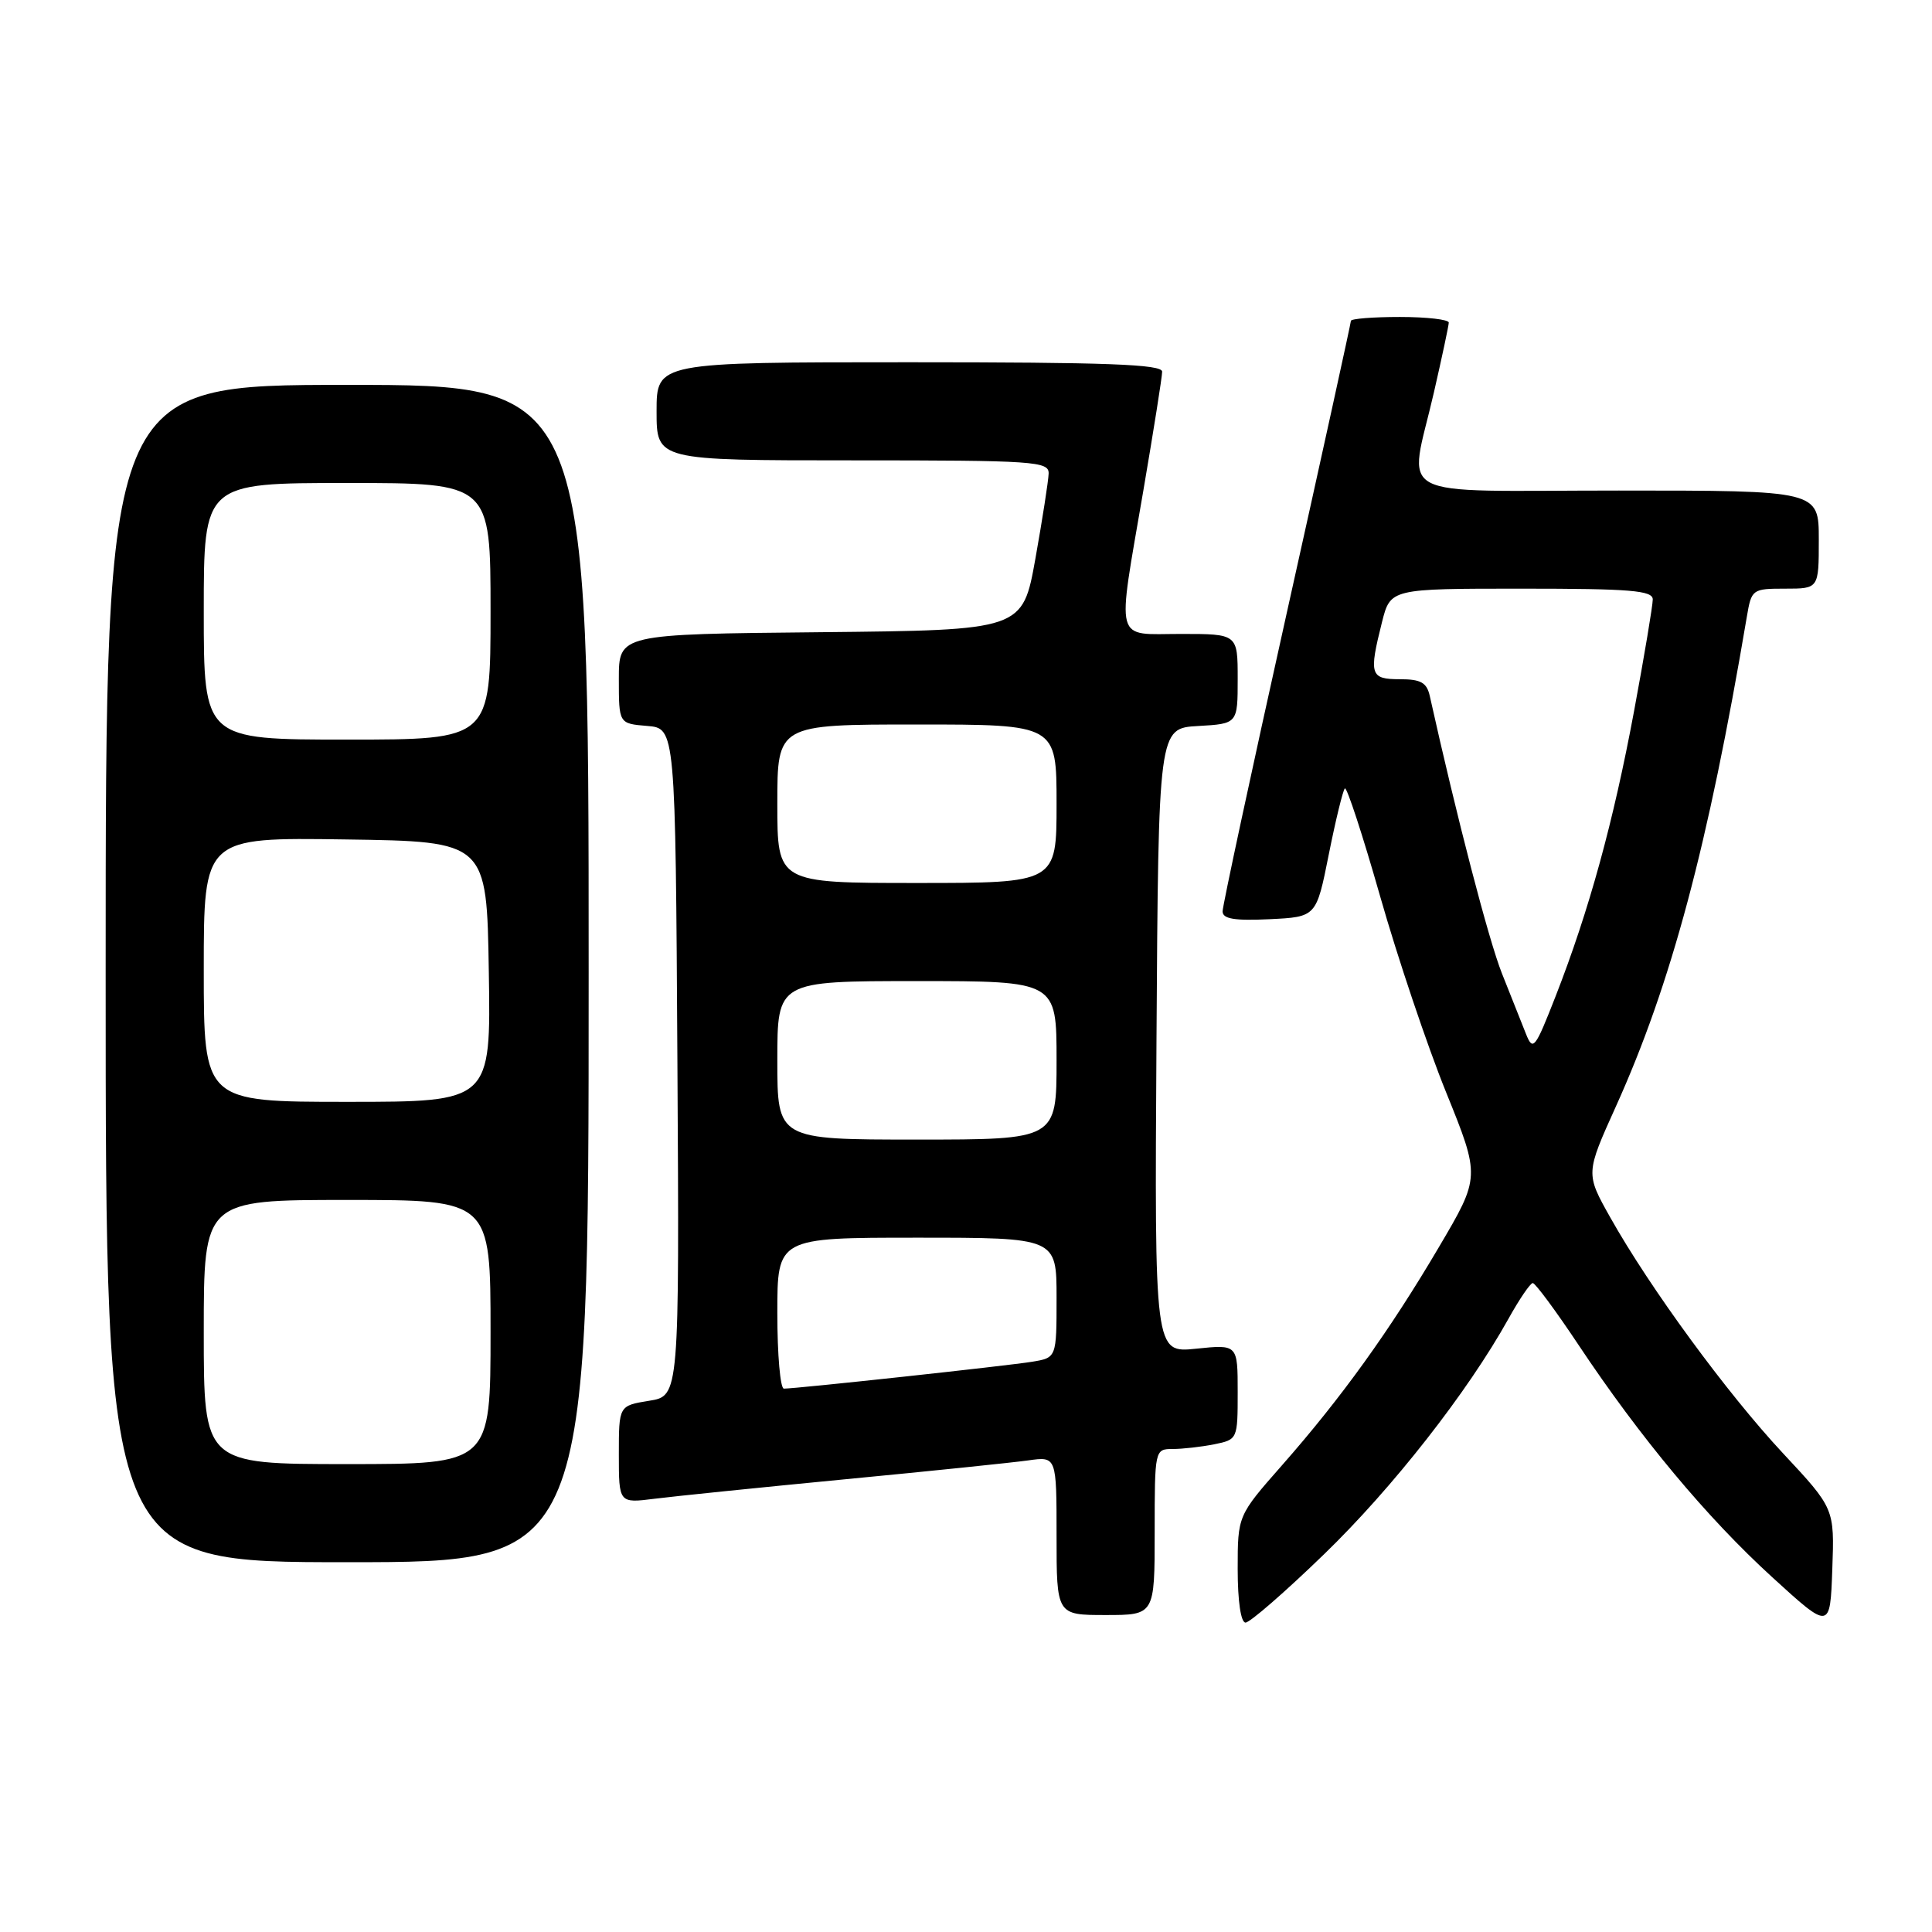 <?xml version="1.0" encoding="UTF-8" standalone="no"?>
<!DOCTYPE svg PUBLIC "-//W3C//DTD SVG 1.1//EN" "http://www.w3.org/Graphics/SVG/1.1/DTD/svg11.dtd" >
<svg xmlns="http://www.w3.org/2000/svg" xmlns:xlink="http://www.w3.org/1999/xlink" version="1.1" viewBox="0 0 256 256">
 <g >
 <path fill="currentColor"
d=" M 236.24 192.55 C 228.86 184.64 218.61 170.65 213.37 161.32 C 210.10 155.50 210.10 155.50 214.11 146.62 C 221.42 130.45 226.34 112.05 231.46 81.75 C 232.08 78.07 232.18 78.00 236.55 78.00 C 241.00 78.00 241.00 78.00 241.00 71.50 C 241.00 65.00 241.00 65.00 214.50 65.00 C 183.81 65.00 186.67 66.52 190.00 52.00 C 191.07 47.33 191.96 43.16 191.97 42.75 C 191.99 42.34 189.07 42.00 185.50 42.00 C 181.93 42.00 179.00 42.23 179.00 42.52 C 179.00 42.80 175.18 60.23 170.50 81.23 C 165.82 102.24 162.00 120.03 162.00 120.76 C 162.00 121.76 163.56 122.02 168.21 121.80 C 174.42 121.50 174.42 121.50 176.07 113.22 C 176.98 108.67 177.94 104.73 178.20 104.47 C 178.45 104.21 180.56 110.64 182.87 118.75 C 185.18 126.86 189.11 138.55 191.61 144.72 C 196.15 155.94 196.15 155.94 190.68 165.22 C 184.13 176.34 177.78 185.17 169.87 194.16 C 164.00 200.83 164.00 200.83 164.00 207.91 C 164.00 212.17 164.42 215.00 165.04 215.00 C 165.62 215.00 170.30 210.93 175.44 205.95 C 184.51 197.18 194.47 184.46 199.87 174.76 C 201.31 172.16 202.77 170.02 203.10 170.01 C 203.43 170.01 206.17 173.71 209.19 178.25 C 217.35 190.51 226.18 201.09 234.81 208.97 C 242.50 215.99 242.50 215.99 242.79 207.93 C 243.08 199.88 243.08 199.88 236.24 192.55 Z  M 153.00 203.00 C 153.00 192.09 153.02 192.00 155.38 192.00 C 156.68 192.00 159.16 191.72 160.88 191.38 C 163.98 190.75 164.00 190.71 164.00 184.45 C 164.00 178.14 164.00 178.14 158.49 178.71 C 152.98 179.28 152.98 179.28 153.24 137.89 C 153.50 96.50 153.50 96.50 158.75 96.20 C 164.00 95.90 164.00 95.90 164.00 89.95 C 164.00 84.00 164.00 84.00 156.50 84.00 C 147.54 84.00 147.97 85.63 151.50 65.00 C 152.86 57.02 153.99 49.94 153.99 49.25 C 154.00 48.27 146.64 48.00 120.50 48.00 C 87.00 48.00 87.00 48.00 87.00 54.50 C 87.00 61.00 87.00 61.00 113.00 61.00 C 137.11 61.00 139.00 61.13 138.95 62.75 C 138.92 63.71 138.13 68.78 137.20 74.00 C 135.50 83.50 135.50 83.50 108.75 83.77 C 82.00 84.03 82.00 84.03 82.00 89.96 C 82.00 95.88 82.00 95.88 85.75 96.19 C 89.50 96.50 89.50 96.50 89.76 140.74 C 90.02 184.97 90.02 184.97 86.01 185.61 C 82.00 186.26 82.00 186.26 82.00 192.72 C 82.00 199.19 82.00 199.19 86.75 198.59 C 89.36 198.26 100.72 197.10 112.00 196.01 C 123.28 194.93 134.19 193.80 136.25 193.51 C 140.00 192.98 140.00 192.98 140.00 203.49 C 140.00 214.00 140.00 214.00 146.50 214.00 C 153.00 214.00 153.00 214.00 153.00 203.00 Z  M 78.00 129.00 C 78.00 51.00 78.00 51.00 46.00 51.00 C 14.00 51.00 14.00 51.00 14.00 129.00 C 14.00 207.00 14.00 207.00 46.00 207.00 C 78.00 207.00 78.00 207.00 78.00 129.00 Z  M 202.20 137.00 C 201.65 135.62 200.22 132.03 199.02 129.00 C 197.26 124.59 193.05 108.38 189.46 92.25 C 189.06 90.44 188.28 90.00 185.48 90.00 C 181.55 90.00 181.37 89.41 183.12 82.44 C 184.24 78.00 184.24 78.00 201.62 78.00 C 216.04 78.00 219.00 78.24 219.00 79.43 C 219.00 80.22 217.89 86.86 216.53 94.18 C 213.79 108.90 210.57 120.63 206.13 132.00 C 203.40 138.98 203.13 139.33 202.20 137.00 Z  M 103.00 174.00 C 103.00 164.00 103.00 164.00 121.50 164.00 C 140.00 164.00 140.00 164.00 140.00 171.95 C 140.00 179.91 140.00 179.91 136.75 180.44 C 133.54 180.97 105.55 184.00 103.87 184.00 C 103.39 184.00 103.00 179.50 103.00 174.00 Z  M 103.00 140.50 C 103.00 130.00 103.00 130.00 121.50 130.00 C 140.00 130.00 140.00 130.00 140.00 140.50 C 140.00 151.00 140.00 151.00 121.50 151.00 C 103.00 151.00 103.00 151.00 103.00 140.50 Z  M 103.00 106.50 C 103.00 96.00 103.00 96.00 121.50 96.00 C 140.00 96.00 140.00 96.00 140.00 106.50 C 140.00 117.00 140.00 117.00 121.50 117.00 C 103.00 117.00 103.00 117.00 103.00 106.50 Z  M 27.00 176.50 C 27.00 159.00 27.00 159.00 46.00 159.00 C 65.00 159.00 65.00 159.00 65.00 176.50 C 65.00 194.00 65.00 194.00 46.00 194.00 C 27.00 194.00 27.00 194.00 27.00 176.50 Z  M 27.00 128.48 C 27.00 110.96 27.00 110.96 45.75 111.23 C 64.50 111.50 64.50 111.50 64.77 128.75 C 65.05 146.00 65.05 146.00 46.02 146.00 C 27.00 146.00 27.00 146.00 27.00 128.48 Z  M 27.00 81.00 C 27.00 64.00 27.00 64.00 46.00 64.00 C 65.00 64.00 65.00 64.00 65.00 81.00 C 65.00 98.00 65.00 98.00 46.00 98.00 C 27.00 98.00 27.00 98.00 27.00 81.00 Z "/>
</g>
</svg>